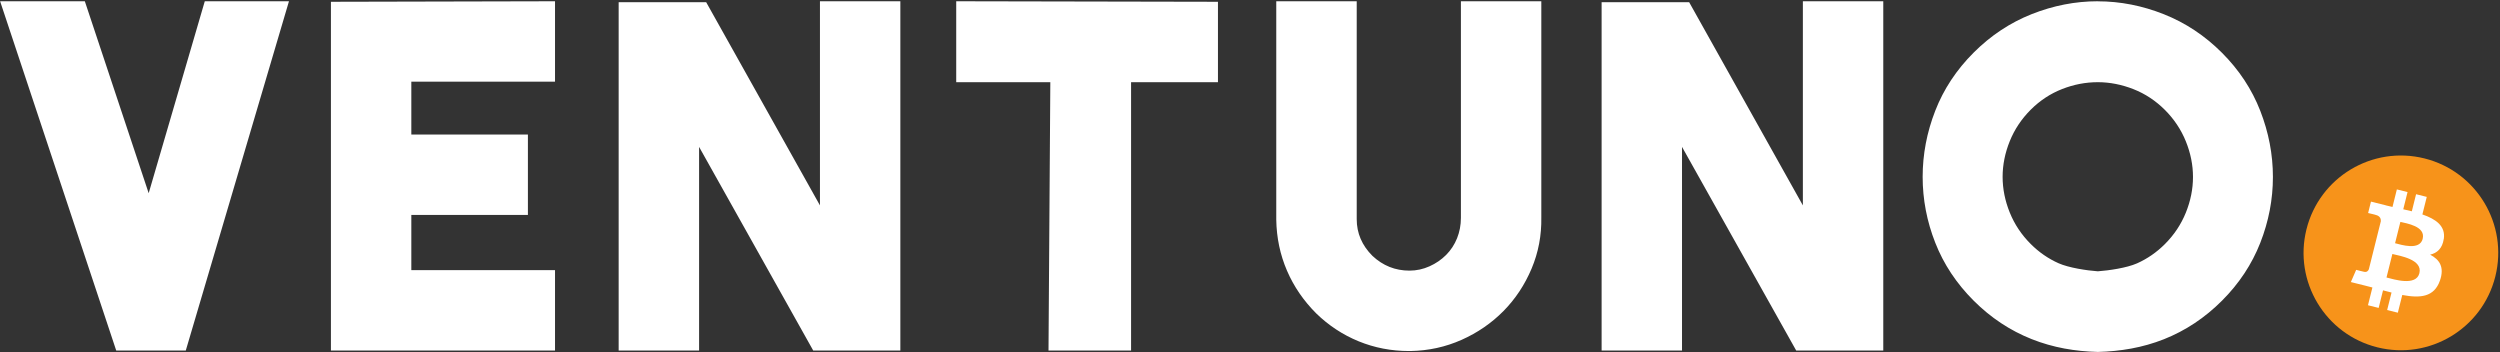 <?xml version="1.0" encoding="UTF-8" standalone="no"?>
<svg
   viewBox="0 0 85.2 12"
   version="1.1"
   id="svg3"
   width="85.2"
   height="12"
   xmlns="http://www.w3.org/2000/svg"
   xmlns:svg="http://www.w3.org/2000/svg">
  <rect x="0" y="0" width="85.2" height="12" fill="#333333" stroke="none"/>
  <defs
     id="defs3" />
  <g
     id="g3"
     transform="translate(-48.795)">
    <path
       d="m 133.836,9.421 c -0.443,1.778 -2.244,2.859 -4.021,2.416 -1.777,-0.443 -2.859,-2.244 -2.416,-4.021 0.443,-1.778 2.243,-2.86 4.021,-2.417 1.778,0.443 2.859,2.244 2.416,4.022 z"
       fill="#f7931a"
       id="path1" />
    <path
       d="m 132.08,8.145 c 0.066,-0.442 -0.27,-0.679 -0.73,-0.837 l 0.149,-0.598 -0.364,-0.091 -0.145,0.582 c -0.096,-0.024 -0.194,-0.046 -0.292,-0.069 l 0.146,-0.586 -0.364,-0.091 -0.149,0.598 c -0.079,-0.018 -0.157,-0.036 -0.232,-0.055 l 4.2e-4,-0.002 -0.502,-0.125 -0.097,0.389 c 0,0 0.27,0.062 0.264,0.066 0.147,0.037 0.174,0.134 0.17,0.212 -0.409,1.638 0,0 -0.409,1.638 -0.018,0.045 -0.064,0.112 -0.167,0.086 0.004,0.005 -0.265,-0.066 -0.265,-0.066 l -0.181,0.417 0.474,0.118 c 0.088,0.022 0.175,0.045 0.26,0.067 l -0.151,0.605 0.364,0.091 0.149,-0.599 c 0.099,0.027 0.196,0.052 0.29,0.075 l -0.149,0.596 0.364,0.091 0.151,-0.604 c 0.621,0.117 1.088,0.07 1.284,-0.491 0.158,-0.452 -0.008,-0.713 -0.335,-0.883 0.238,-0.055 0.417,-0.211 0.465,-0.535 z m -0.832,1.166 c -0.113,0.452 -0.874,0.208 -1.121,0.146 l 0.2,-0.801 c 0.247,0.062 1.038,0.184 0.921,0.655 z m 0.113,-1.173 c -0.103,0.411 -0.736,0.202 -0.942,0.151 l 0.181,-0.727 c 0.206,0.051 0.867,0.147 0.76,0.576 z"
       fill="#fff"
       id="path2" />
    <path
       id="path3"
       style="display:inline"
       d="M 48.799 0.043 L 52.756 11.947 L 55.126 11.947 L 58.643 0.043 L 55.774 0.043 L 53.862 6.584 L 51.686 0.043 L 48.799 0.043 z M 67.71 0.043 L 60.073 0.061 L 60.073 11.947 L 67.71 11.947 L 67.71 9.205 L 62.813 9.205 L 62.813 7.324 L 66.786 7.324 L 66.786 4.584 L 62.813 4.584 L 62.813 2.783 L 67.71 2.783 L 67.71 0.043 z M 76.739 0.043 L 76.739 7 L 72.862 0.076 L 69.879 0.076 L 69.879 11.947 L 72.62 11.947 L 72.62 5.006 L 76.51 11.947 L 79.479 11.947 L 79.479 0.043 L 76.739 0.043 z M 81.383 0.043 L 81.383 2.801 L 84.59 2.801 L 84.528 11.947 L 87.342 11.947 L 87.342 2.801 L 90.303 2.801 L 90.303 0.061 L 81.383 0.043 z M 92.29 0.043 L 92.29 7.486 C 92.3 8.103 92.422 8.682 92.655 9.223 C 92.887 9.763 93.22 10.249 93.653 10.682 C 94.075 11.092 94.556 11.409 95.096 11.631 C 95.637 11.852 96.21 11.963 96.815 11.963 L 96.864 11.963 C 97.48 11.952 98.06 11.825 98.606 11.582 C 99.152 11.339 99.628 11.01 100.034 10.6 C 100.439 10.189 100.758 9.708 100.991 9.156 C 101.223 8.605 101.334 8.022 101.323 7.406 L 101.323 0.043 L 98.583 0.043 L 98.583 7.422 C 98.583 7.671 98.538 7.903 98.452 8.119 C 98.365 8.335 98.241 8.525 98.079 8.688 C 97.917 8.85 97.729 8.979 97.512 9.076 C 97.296 9.173 97.068 9.223 96.831 9.223 C 96.344 9.223 95.924 9.054 95.567 8.719 C 95.21 8.362 95.032 7.946 95.032 7.471 L 95.032 0.043 L 92.29 0.043 z M 110.237 0.043 L 110.237 7 L 106.362 0.076 L 103.378 0.076 L 103.378 11.947 L 106.118 11.947 L 106.118 5.006 L 110.01 11.947 L 112.977 11.947 L 112.977 0.043 L 110.237 0.043 z M 120.288 0.043 C 119.52 0.043 118.769 0.191 118.034 0.482 C 117.299 0.774 116.639 1.211 116.055 1.795 C 115.471 2.379 115.035 3.038 114.749 3.773 C 114.462 4.509 114.319 5.26 114.319 6.027 C 114.319 6.795 114.462 7.544 114.749 8.273 C 115.035 9.003 115.471 9.66 116.055 10.244 C 116.639 10.828 117.299 11.265 118.034 11.557 C 118.769 11.849 119.52 11.974 120.288 11.994 C 121.055 11.974 121.806 11.852 122.542 11.561 C 123.277 11.269 123.936 10.832 124.52 10.248 C 125.104 9.664 125.538 9.007 125.825 8.277 C 126.111 7.548 126.256 6.799 126.256 6.031 C 126.256 5.264 126.111 4.512 125.825 3.777 C 125.538 3.042 125.104 2.383 124.52 1.799 C 123.936 1.215 123.277 0.778 122.542 0.486 C 121.806 0.194 121.055 0.045 120.288 0.045 L 120.288 0.043 z M 120.288 2.801 C 120.698 2.801 121.104 2.882 121.504 3.039 C 121.904 3.196 122.261 3.433 122.575 3.746 C 122.888 4.06 123.126 4.416 123.288 4.816 C 123.45 5.216 123.532 5.62 123.532 6.031 C 123.532 6.442 123.45 6.848 123.288 7.248 C 123.126 7.648 122.888 8.005 122.575 8.318 C 122.294 8.599 121.977 8.818 121.626 8.975 C 121.274 9.131 120.661 9.219 120.288 9.246 C 119.915 9.219 119.301 9.127 118.95 8.971 C 118.598 8.814 118.282 8.596 118.001 8.314 C 117.687 8.001 117.45 7.644 117.288 7.244 C 117.126 6.844 117.044 6.438 117.044 6.027 C 117.044 5.617 117.126 5.211 117.288 4.811 C 117.45 4.411 117.687 4.054 118.001 3.74 C 118.314 3.427 118.671 3.192 119.071 3.035 C 119.471 2.878 119.877 2.801 120.288 2.801 z " fill="#FFF" />
  </g>
</svg>
